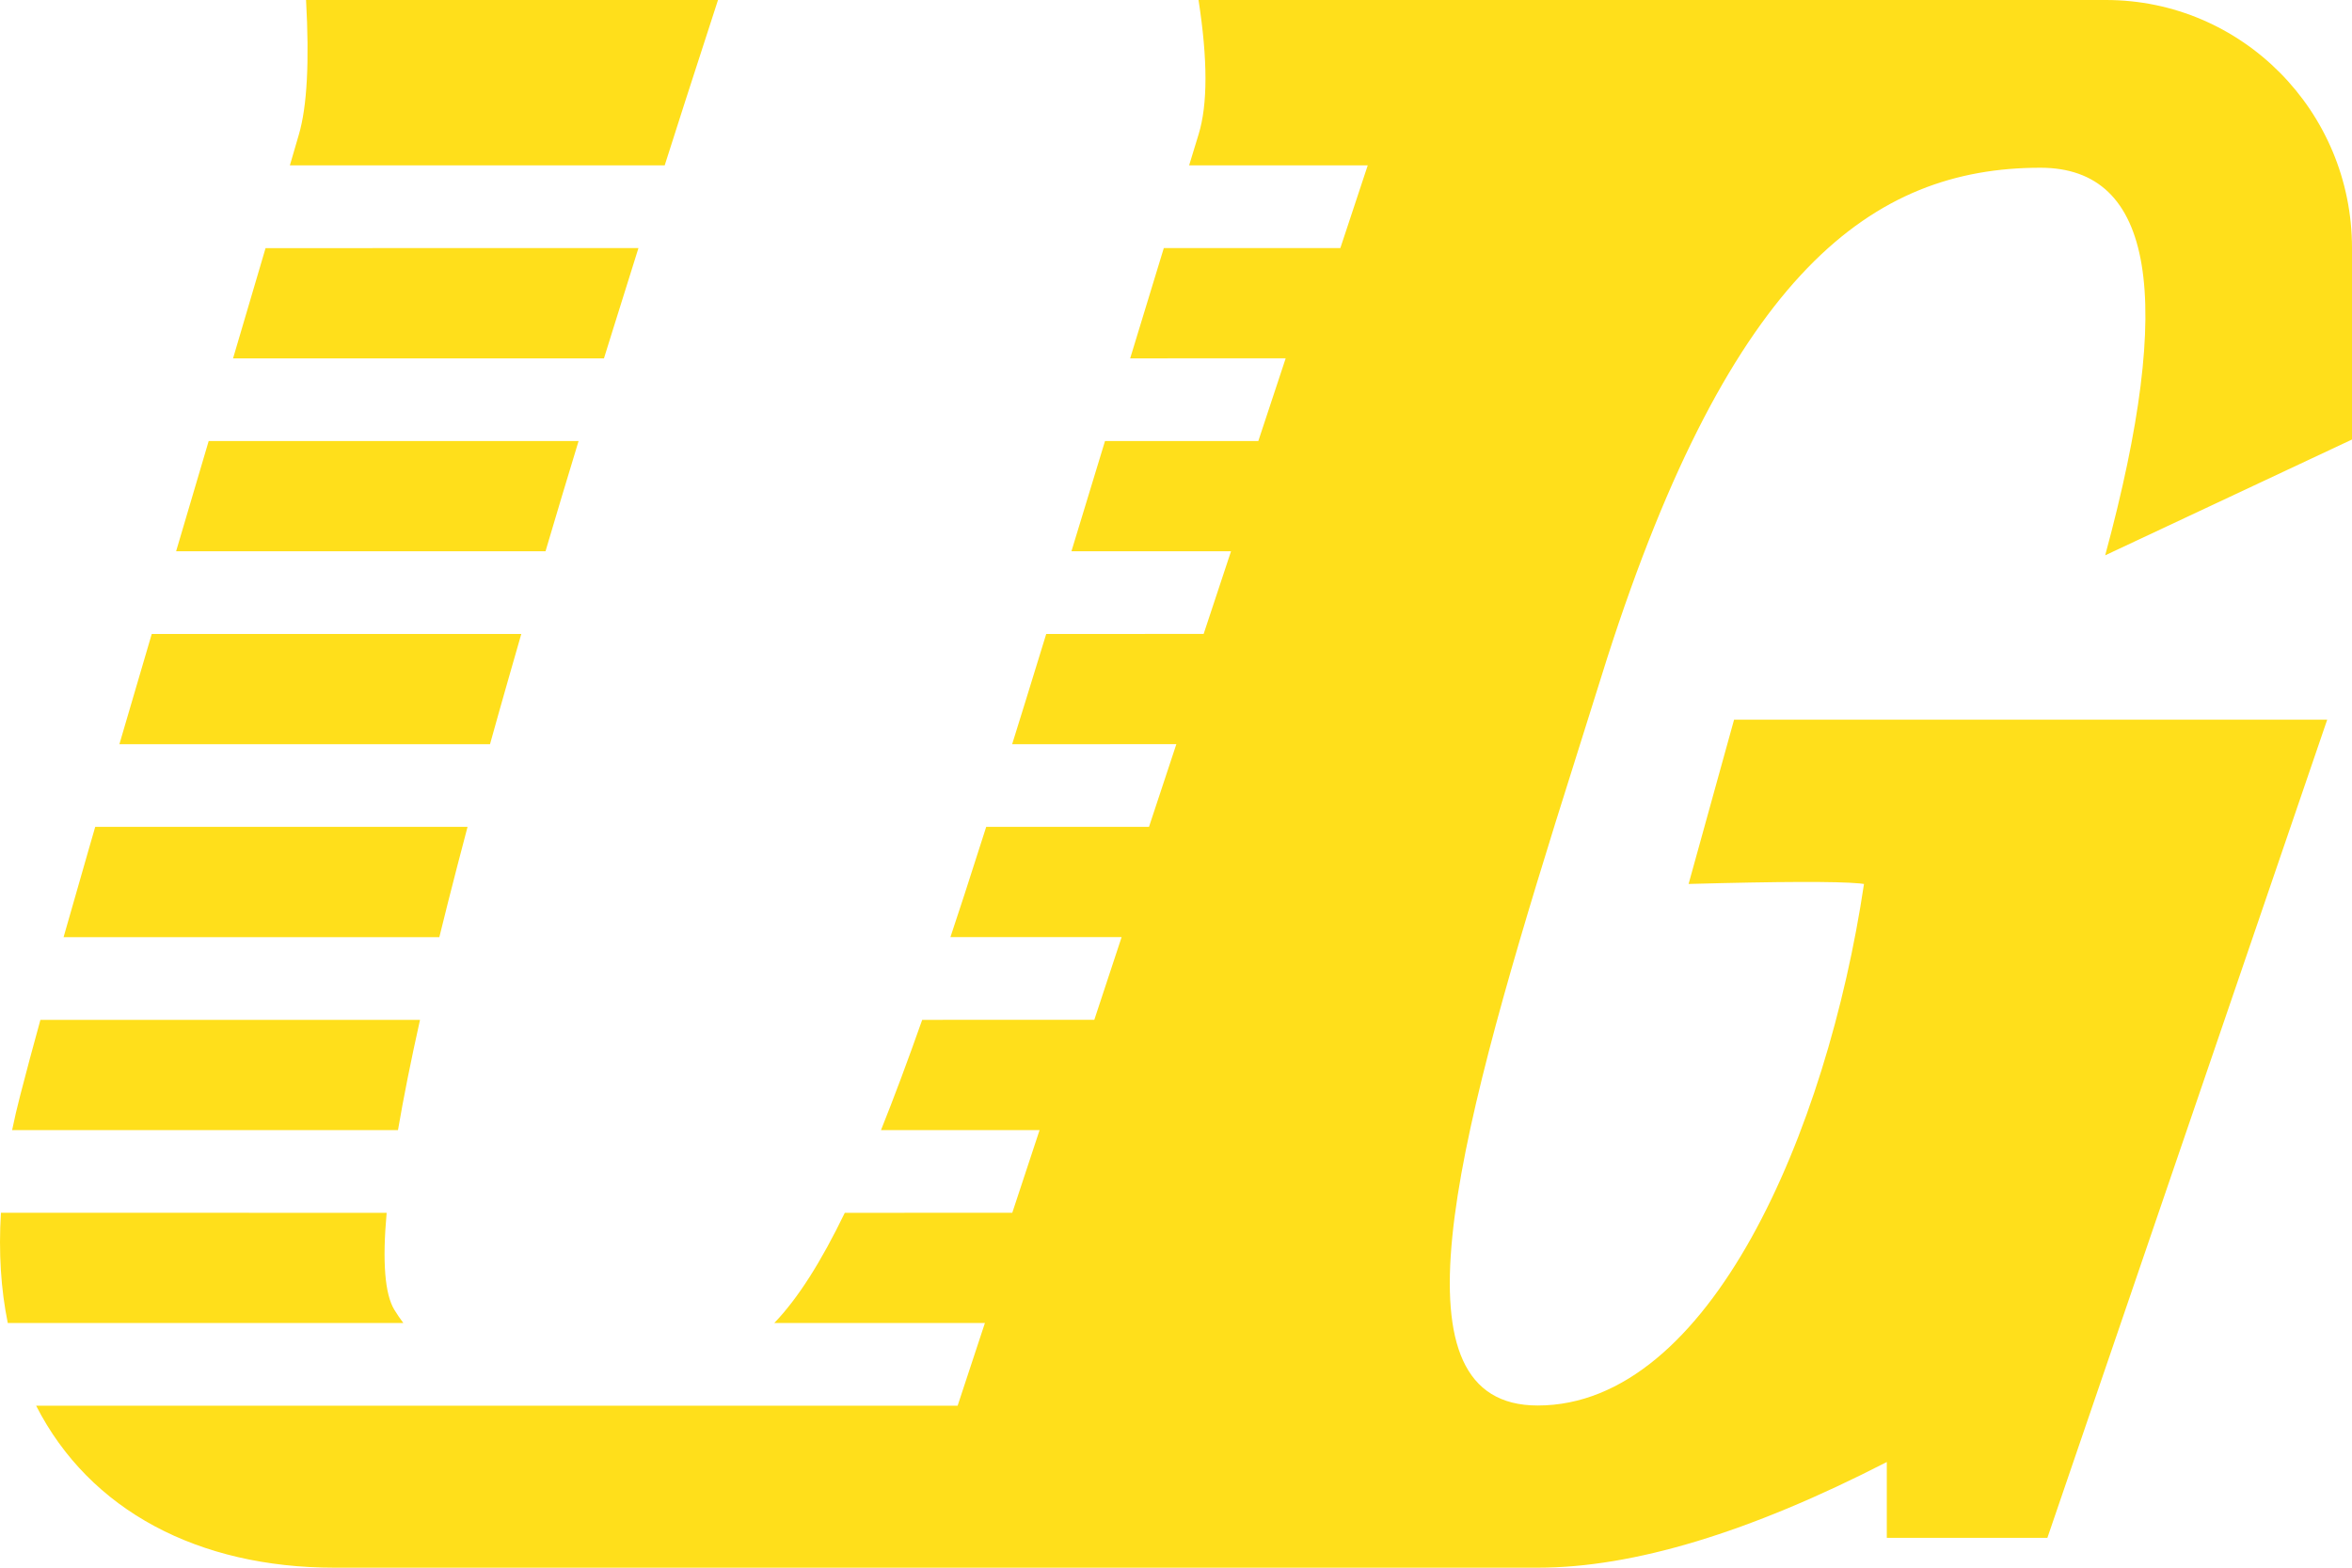 <?xml version="1.0" encoding="UTF-8"?>
<svg width="33px" height="22px" viewBox="0 0 33 22" version="1.1" xmlns="http://www.w3.org/2000/svg" xmlns:xlink="http://www.w3.org/1999/xlink">
    <!-- Generator: Sketch 64 (93537) - https://sketch.com -->
    <title>logo</title>
    <desc>Created with Sketch.</desc>
    <g id="棒球" stroke="none" stroke-width="1" fill="none" fill-rule="evenodd">
        <g id="PC_首页" transform="translate(-36, -65)" fill="#FFDF1B">
            <g id="logo" transform="translate(36, 65)">
                <path d="M29.547,0 C31.454,0 33,1.559 33,3.481 L33,6.168 L29.537,7.793 C30.521,4.167 30.219,2.354 28.629,2.354 C26.272,2.354 24.289,3.818 22.55,9.234 L21.825,11.541 C20.396,16.14 19.475,19.724 21.575,19.724 C23.988,19.724 25.633,15.882 26.153,12.405 L26.088,12.397 C25.77,12.368 24.971,12.37 23.692,12.405 L24.33,10.1 L32.652,10.1 L28.726,21.581 L26.473,21.581 L26.473,20.517 C24.549,21.506 22.917,22 21.575,22 L4.693,22 C2.787,22 1.258,21.201 0.507,19.727 L13.436,19.727 L13.819,18.566 L10.864,18.566 C11.196,18.22 11.519,17.71 11.853,17.02 L14.203,17.019 L14.586,15.859 L12.361,15.859 C12.546,15.397 12.738,14.882 12.939,14.312 L15.354,14.311 L15.737,13.151 L13.335,13.151 L13.531,12.556 C13.63,12.251 13.732,11.934 13.837,11.604 L16.121,11.604 L16.505,10.443 L14.201,10.444 L14.388,9.842 C14.483,9.536 14.579,9.22 14.679,8.897 L16.888,8.896 L17.272,7.736 L15.033,7.736 L15.504,6.189 L15.504,6.189 L17.655,6.189 L18.039,5.028 L15.857,5.029 L16.329,3.481 L16.329,3.481 L18.806,3.481 L19.19,2.321 L16.684,2.321 L16.816,1.889 L16.816,1.889 C16.946,1.469 16.946,0.839 16.816,0 L29.547,0 Z M0.013,17.019 L5.425,17.02 C5.363,17.706 5.399,18.16 5.533,18.381 C5.572,18.445 5.614,18.506 5.659,18.566 L0.109,18.566 C0.013,18.095 -0.021,17.578 0.013,17.019 Z M5.893,14.312 C5.765,14.886 5.662,15.402 5.584,15.859 L0.17,15.859 C0.203,15.7 0.24,15.539 0.283,15.374 C0.366,15.051 0.461,14.697 0.567,14.312 L5.893,14.312 Z M1.336,11.604 L6.56,11.604 L6.419,12.142 C6.328,12.493 6.243,12.829 6.164,13.152 L0.892,13.152 L1.257,11.877 C1.283,11.787 1.31,11.696 1.336,11.604 Z M2.129,8.897 L7.314,8.897 L7.132,9.532 C7.043,9.844 6.957,10.148 6.875,10.444 L1.675,10.444 L2.129,8.897 L2.129,8.897 Z M2.928,6.189 L8.118,6.189 L7.88,6.976 C7.803,7.233 7.727,7.487 7.654,7.736 L2.471,7.736 L2.928,6.189 L2.928,6.189 Z M3.726,3.482 L8.958,3.481 L8.592,4.65 C8.552,4.777 8.513,4.903 8.474,5.029 L3.27,5.029 L3.726,3.482 L3.726,3.482 Z M4.294,0 L10.074,0 L9.617,1.411 C9.518,1.719 9.421,2.022 9.326,2.321 L4.067,2.321 L4.193,1.889 L4.193,1.889 C4.309,1.495 4.342,0.865 4.294,0 Z" id="形状"></path>
            </g>
        </g>
    </g>
</svg>
